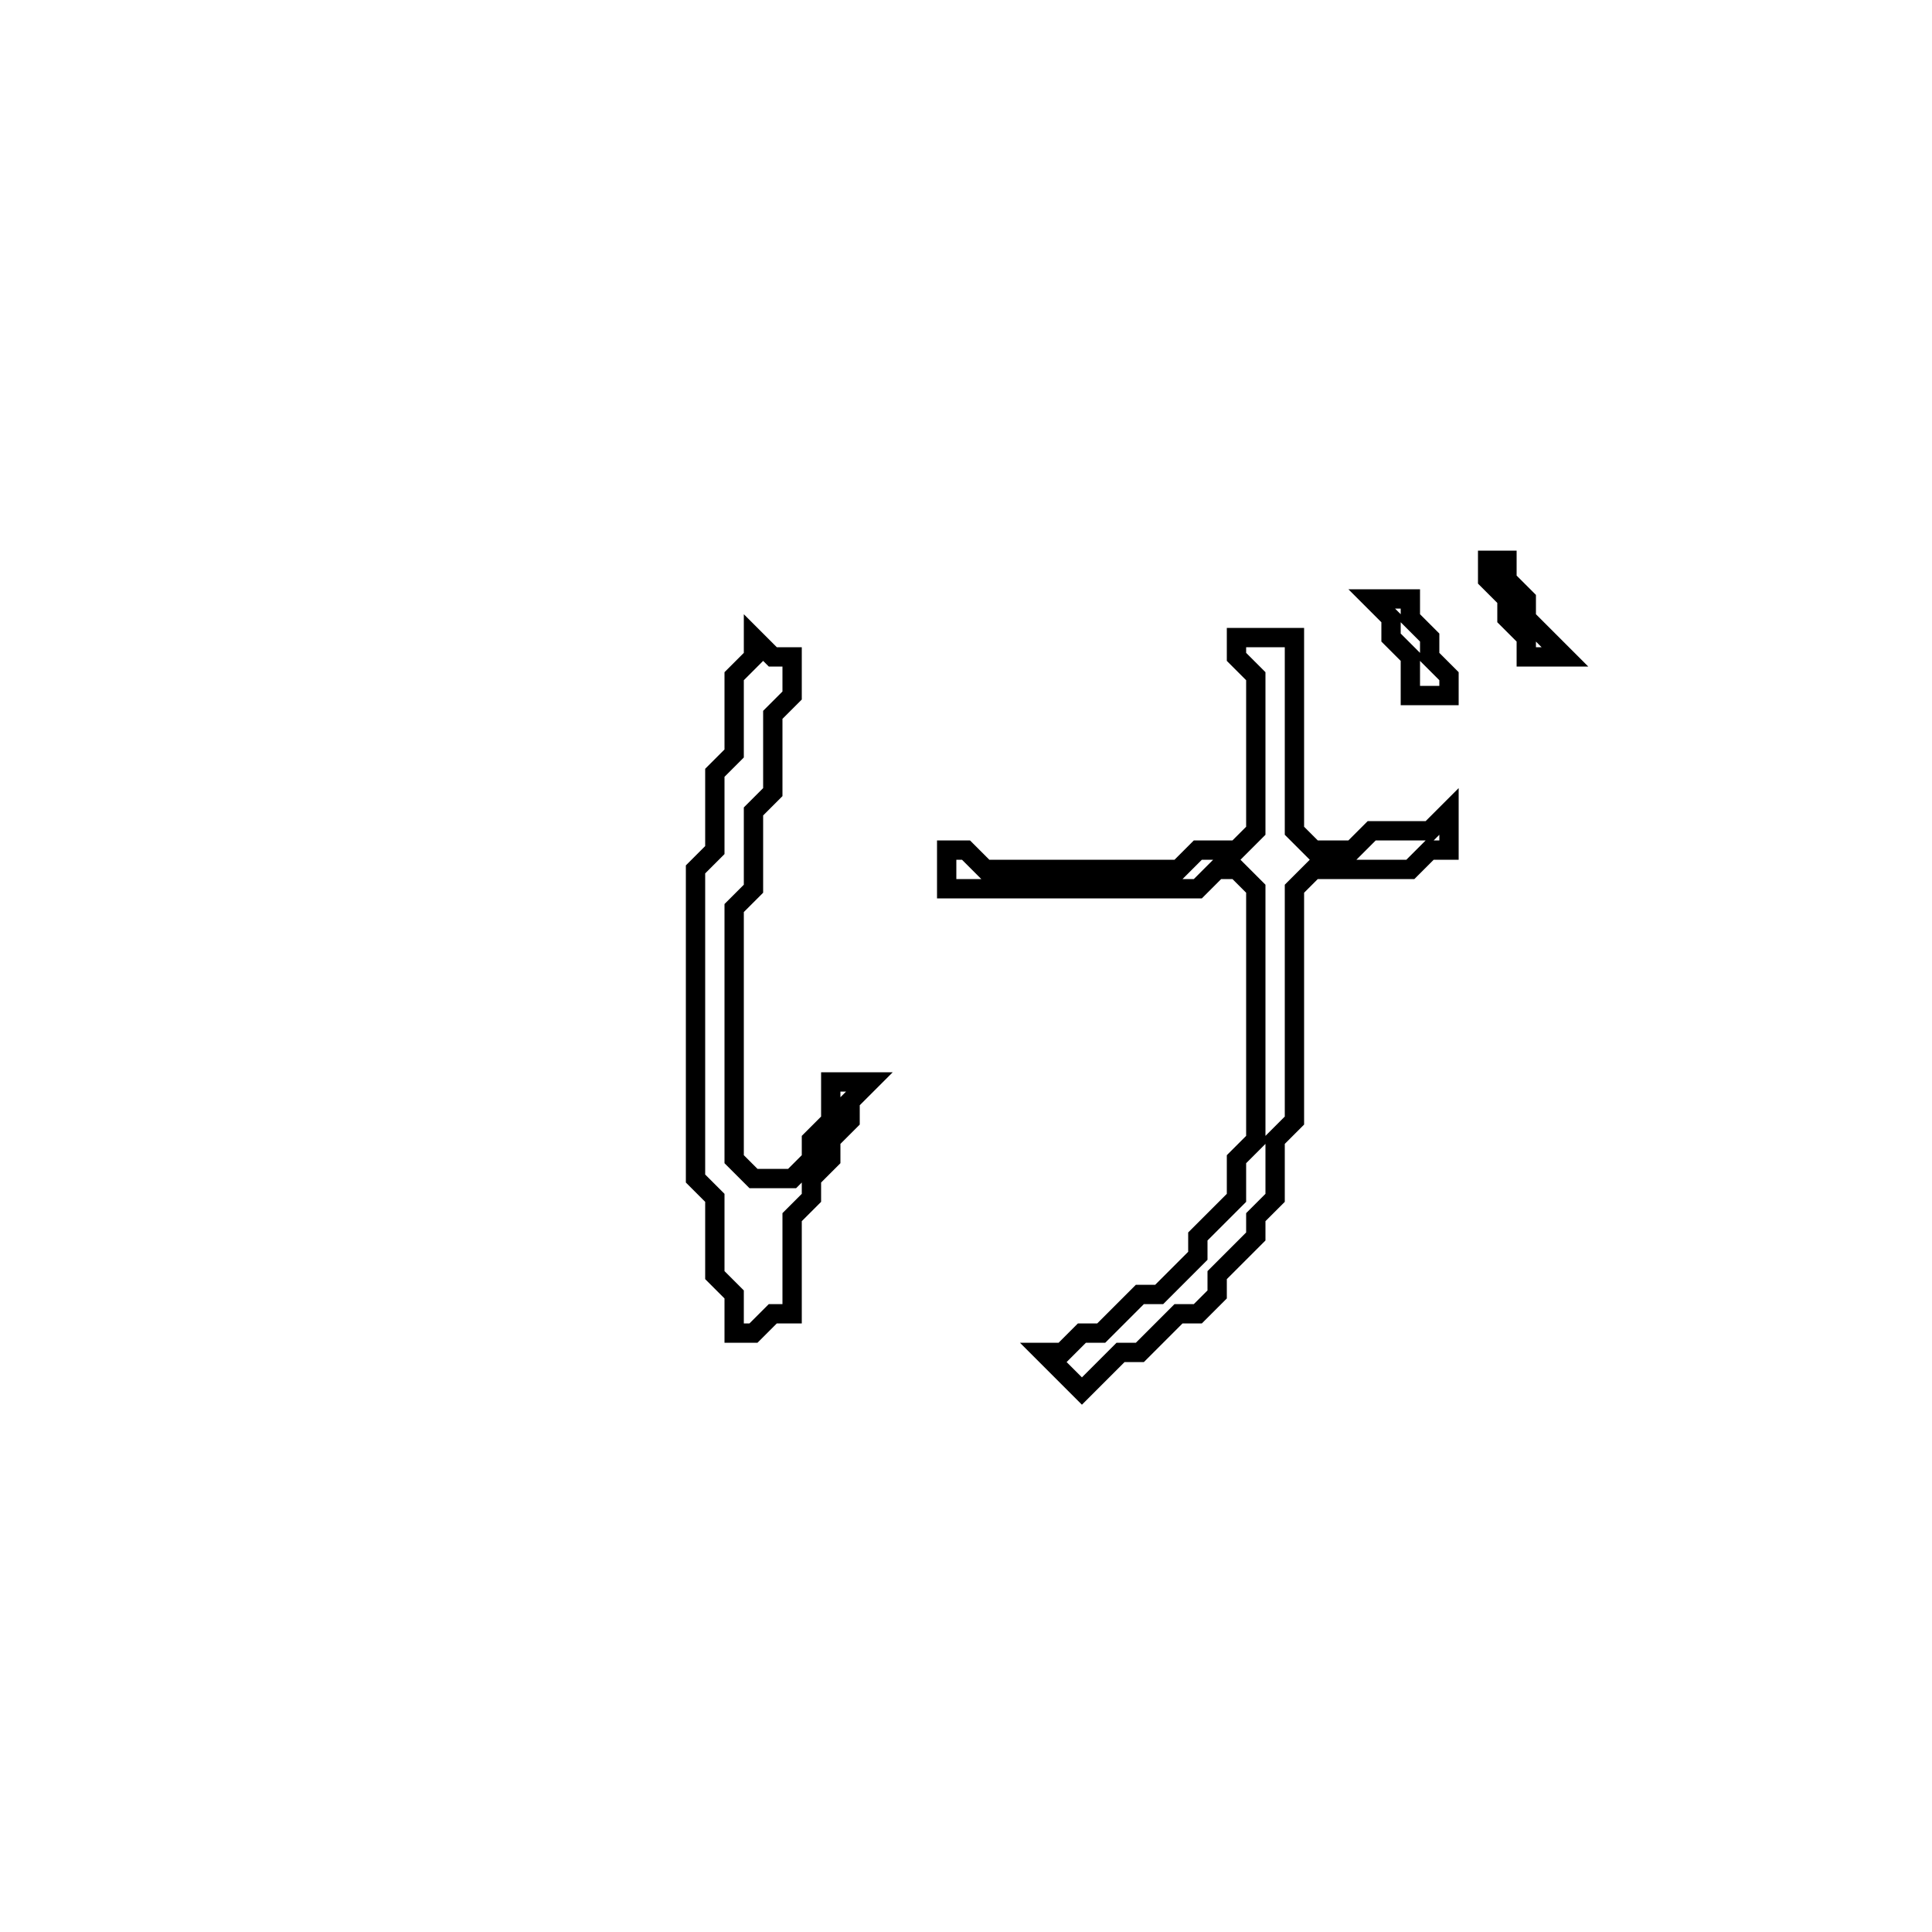 <?xml version="1.0" encoding="utf-8" ?>
<svg baseProfile="full" height="100" version="1.1" width="100" xmlns="http://www.w3.org/2000/svg" xmlns:ev="http://www.w3.org/2001/xml-events" xmlns:xlink="http://www.w3.org/1999/xlink"><defs /><polygon fill="none" id="1" points="64,33 64,34 65,35 65,43 64,44 62,44 61,45 51,45 50,44 49,44 49,46 62,46 63,45 64,45 65,46 65,59 64,60 64,62 62,64 62,65 60,67 59,67 57,69 56,69 55,70 54,70 56,72 58,70 59,70 61,68 62,68 63,67 63,66 65,64 65,63 66,62 66,59 67,58 67,46 68,45 73,45 74,44 75,44 75,42 74,43 71,43 70,44 68,44 67,43 67,33" stroke="black" stroke-width="1" /><polygon fill="none" id="2" points="39,33 39,34 38,35 38,39 37,40 37,44 36,45 36,61 37,62 37,66 38,67 38,69 39,69 40,68 41,68 41,63 42,62 42,61 43,60 43,59 44,58 44,57 45,56 43,56 43,58 42,59 42,60 41,61 39,61 38,60 38,47 39,46 39,42 40,41 40,37 41,36 41,34 40,34" stroke="black" stroke-width="1" /><polygon fill="none" id="3" points="71,31 72,32 72,33 73,34 73,36 75,36 75,35 74,34 74,33 73,32 73,31" stroke="black" stroke-width="1" /><polygon fill="none" id="4" points="77,29 77,30 78,31 78,32 79,33 79,34 81,34 79,32 79,31 78,30 78,29" stroke="black" stroke-width="1" /></svg>
